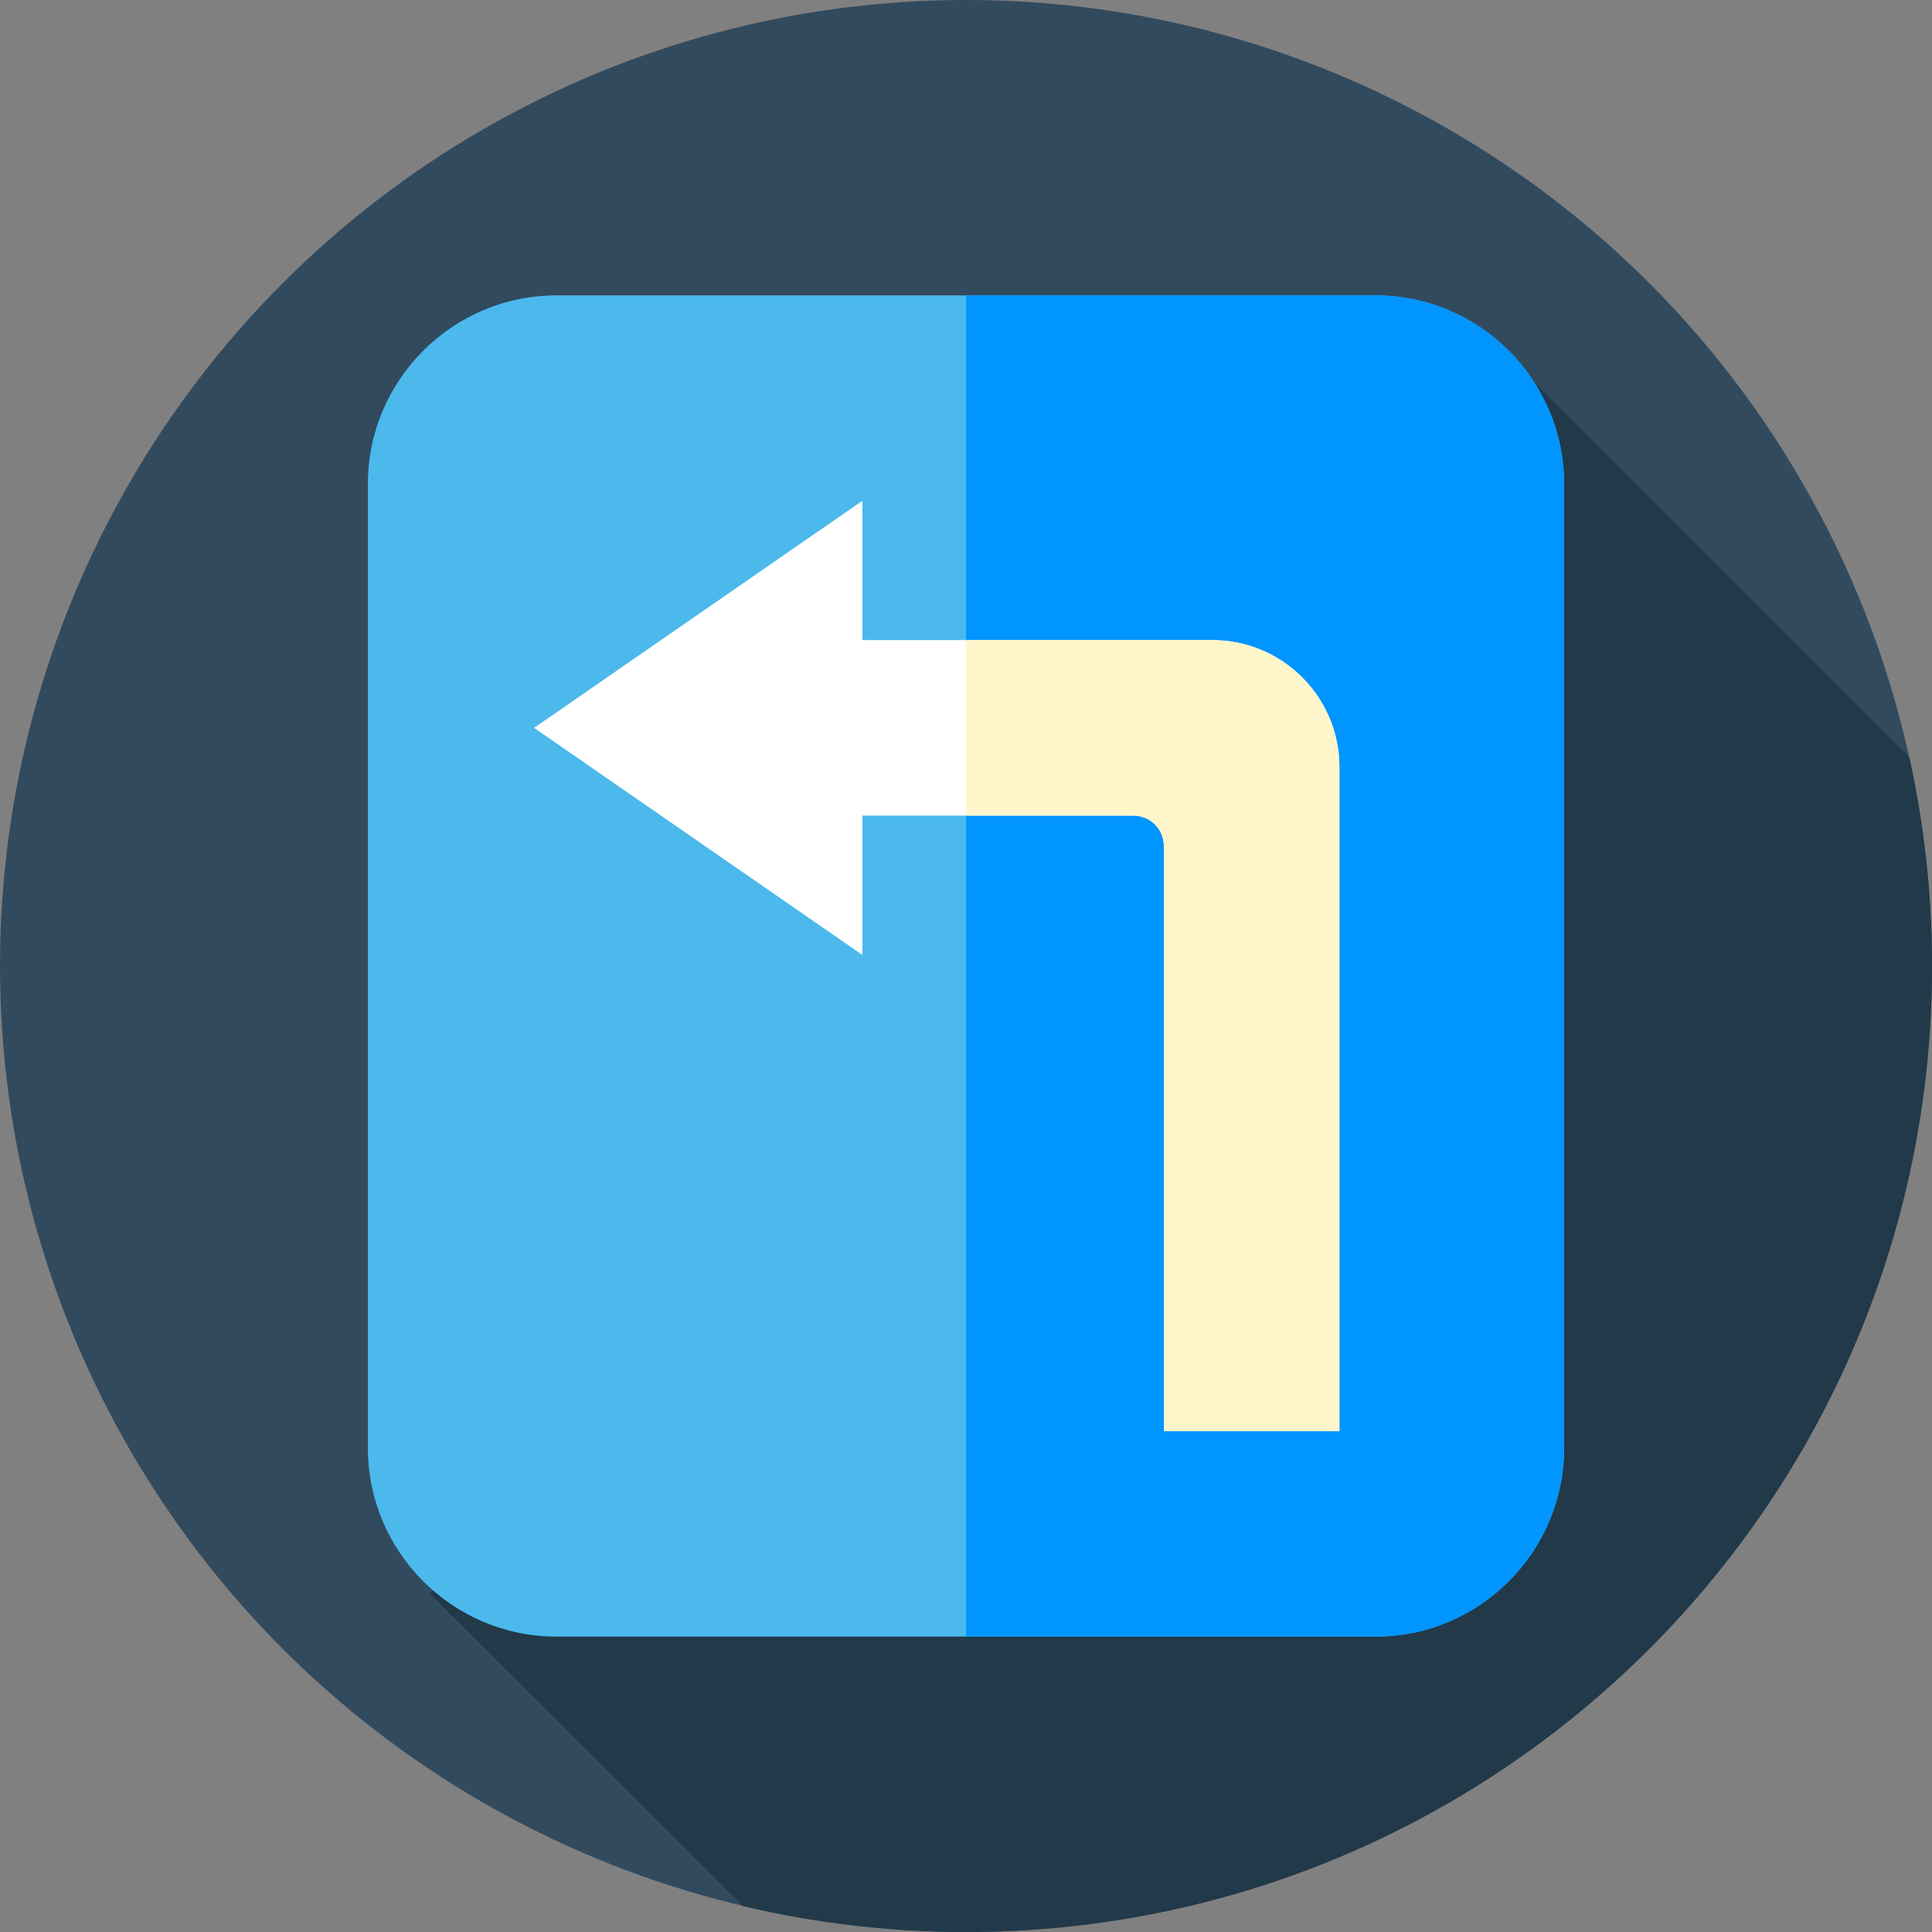 <svg id="Layer_1" enable-background="new 0 0 512 512" height="512" viewBox="0 0 512 512" width="512" xmlns="http://www.w3.org/2000/svg"><rect x="0" y="0" width="512" height="512" fill="#808080" stroke="none"/><g id="XMLID_512_"><g id="XMLID_186_"><g id="XMLID_1936_"><g id="XMLID_1937_"><g id="XMLID_1938_"><g id="XMLID_1939_"><g id="XMLID_1940_"><g id="XMLID_1941_"><g id="XMLID_1942_"><g id="XMLID_1943_"><g id="XMLID_1944_"><g id="XMLID_1945_"><g id="XMLID_1946_"><g id="XMLID_1947_"><g id="XMLID_1948_"><g id="XMLID_1949_"><circle id="XMLID_1950_" cx="256" cy="256" fill="#324a5e" r="256"/></g></g></g></g></g></g></g></g></g></g></g></g></g></g></g><path id="XMLID_511_" d="m512 256c0-18.981-2.084-37.473-6.003-55.277l-105.733-105.733-286.308 327.387 82.872 82.737c18.994 4.494 38.803 6.886 59.172 6.886 141.385 0 256-114.615 256-256z" fill="#213949"/><g id="XMLID_1963_"><path id="XMLID_995_" d="m364.592 433.717h-217.184c-27.45 0-49.908-22.459-49.908-49.908v-255.617c0-27.45 22.459-49.908 49.908-49.908h217.183c27.45 0 49.908 22.459 49.908 49.908v255.617c.001 27.449-22.458 49.908-49.907 49.908z" fill="#4bb9ec"/><path id="XMLID_1130_" d="m414.5 128.19v255.62c0 27.45-22.46 49.91-49.91 49.91h-108.59v-355.44h108.59c27.45 0 49.91 22.46 49.91 49.91z" fill="#0095ff"/><path id="XMLID_1409_" d="m228.536 169.633v-36.918l-86.997 60.175 86.997 60.175v-36.918h71.844c4.455 0 8.067 3.612 8.067 8.067v155.072h46.514v-175.947c0-18.615-15.091-33.706-33.706-33.706z" fill="#fff"/><path id="XMLID_1126_" d="m354.96 203.34v175.95h-46.51v-155.08c0-4.45-3.61-8.06-8.07-8.06h-44.38v-46.52h65.26c18.61 0 33.7 15.09 33.7 33.71z" fill="#fff5ca"/></g></g></svg>